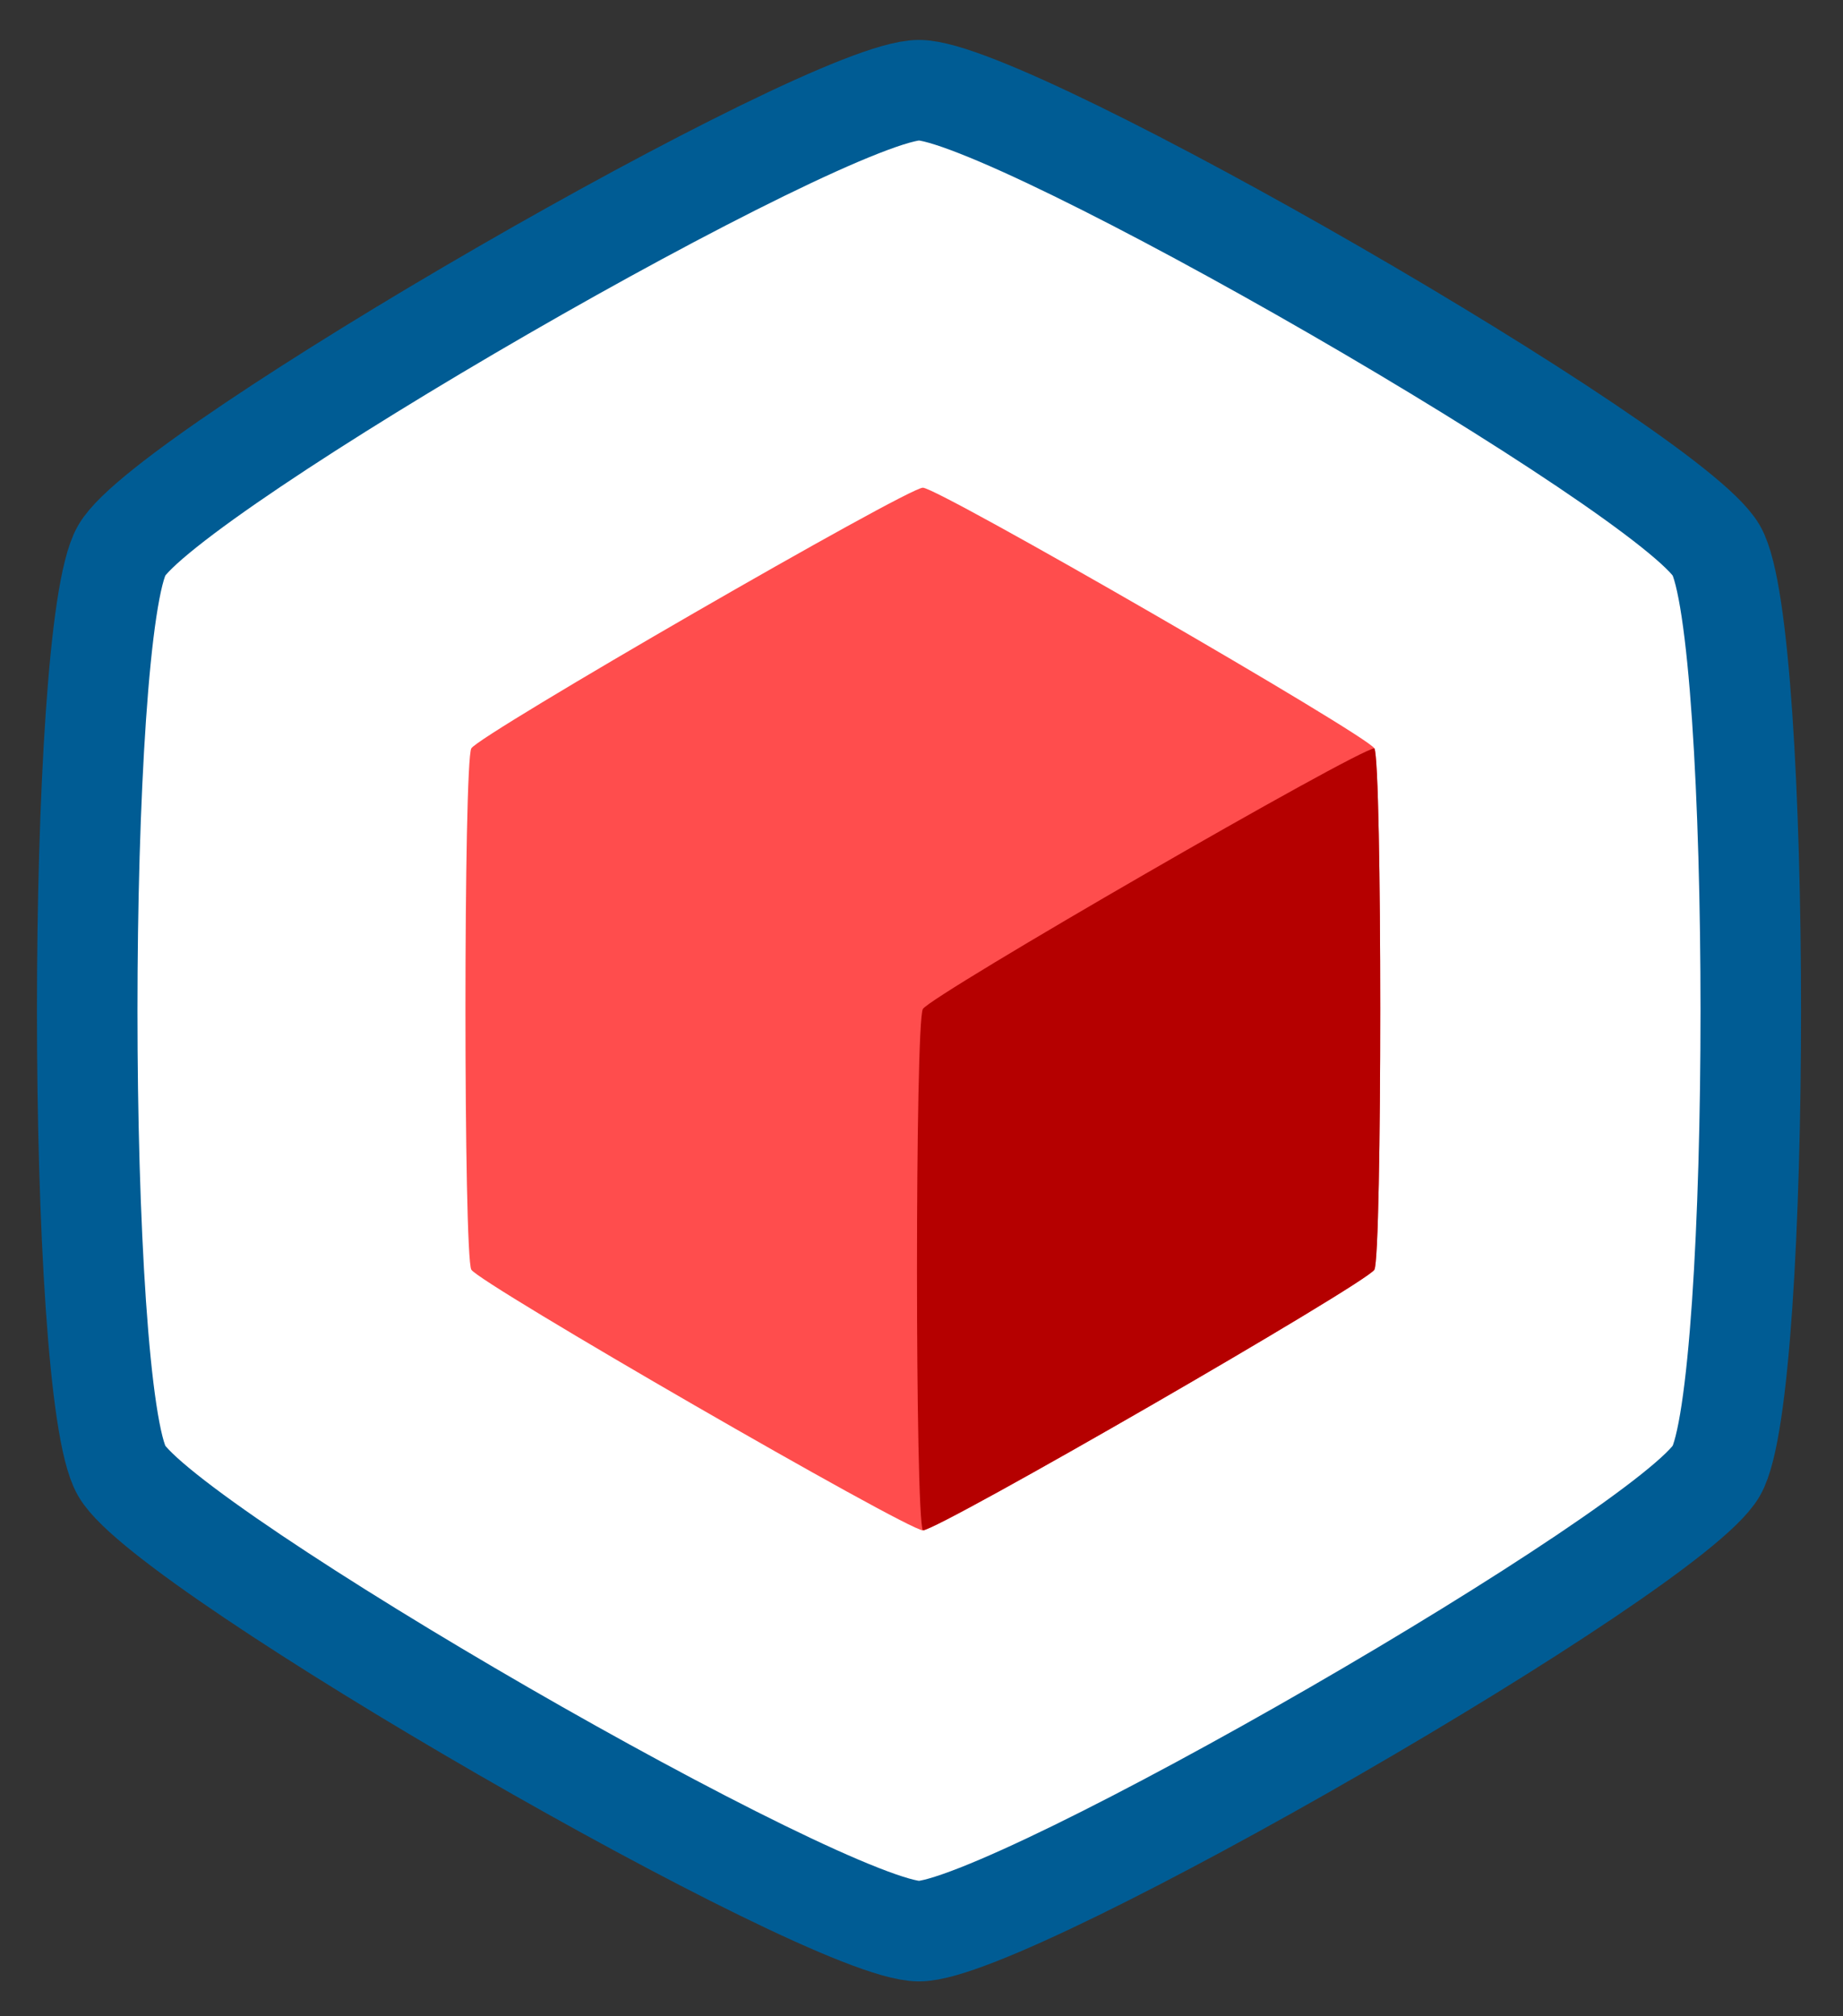 <svg xmlns="http://www.w3.org/2000/svg" role="img" viewBox="7.98 8.10 90.30 98.80"><rect x="7.98" y="8.10" width="90.30" height="98.80" fill="#333333" stroke="none"/><g id="layer1" transform="translate(463.922 -100.215)"><g id="g203500" stroke-linecap="round" stroke-linejoin="round" transform="translate(-317.215 -40.13)"><path id="path1439" fill="#fff" stroke="#005c94" stroke-width="21.887" d="m -1737.291,942.677 c -20.047,0 -163.588,-82.874 -173.612,-100.235 -10.024,-17.361 -10.024,-183.108 0,-200.47 10.024,-17.361 153.565,-100.235 173.612,-100.235 20.047,0 163.588,82.874 173.612,100.235 10.023,17.361 10.023,183.108 0,200.47 -10.024,17.361 -153.565,100.235 -173.612,100.235 z" opacity="1" stop-color="#000" stop-opacity="1" transform="translate(297.191 30.973) scale(.225)"/><path id="path1441" fill="#ff4d4d" fill-opacity="1" stroke-width="2.264" d="m -93.511,223.435 c -0.766,0 -21.74,-12.109 -22.123,-12.773 -0.383,-0.664 -0.383,-24.882 0,-25.546 0.383,-0.664 21.357,-12.773 22.123,-12.773 0.766,0 21.74,12.109 22.123,12.773 0.383,0.664 0.383,24.882 0,25.546 -0.383,0.664 -21.357,12.773 -22.123,12.773 z" stop-color="#000"/><path id="path1449" fill="#b50000" stroke-width="2.264" d="m -71.388,185.117 c -0.766,0 -21.74,12.109 -22.123,12.773 -0.383,0.664 -0.383,24.882 0,25.546 0.766,0 21.74,-12.109 22.123,-12.773 0.383,-0.664 0.383,-24.882 0,-25.546 z" stop-color="#000"/></g></g></svg>